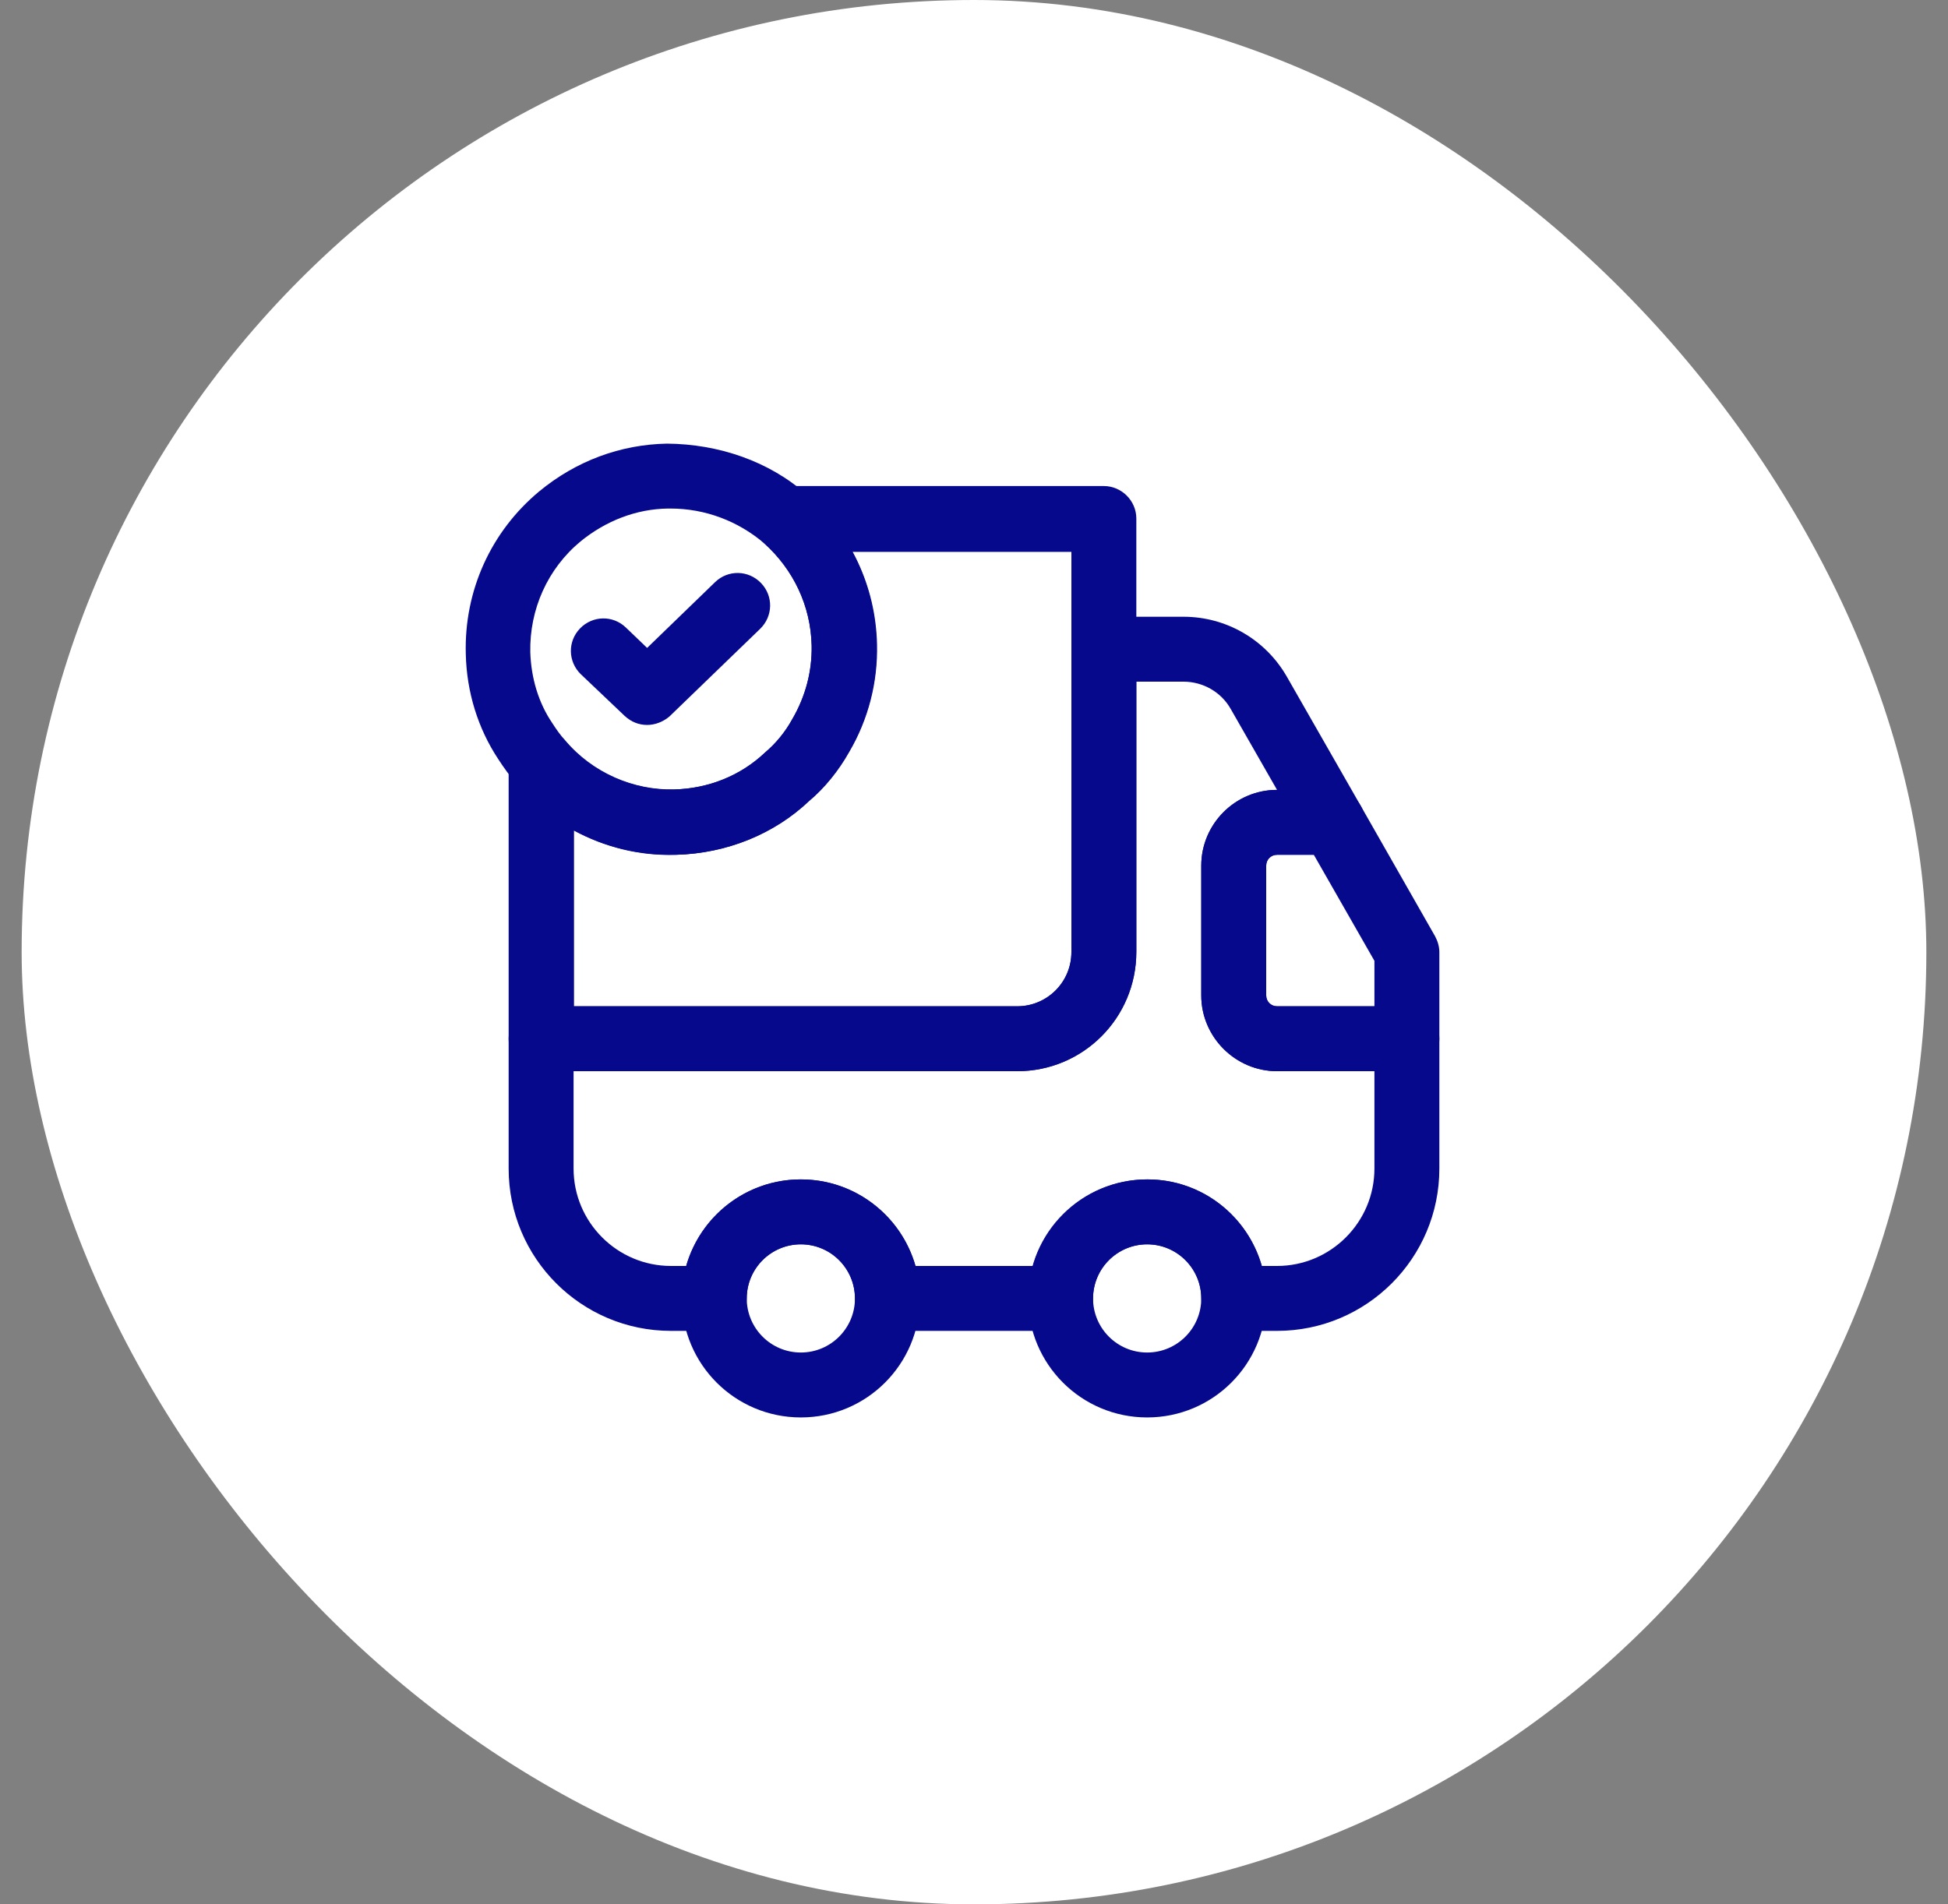 <svg width="45" height="44" viewBox="0 0 45 44" fill="none" xmlns="http://www.w3.org/2000/svg">
<rect x="0" y="0" width="45" height="44" fill="#808080" stroke="none"/>
<rect x="0.5" width="44" height="44" rx="22" fill="white"/>
<g clip-path="url(#clip0_77_2726)">
<path d="M23.5 24.75H12.5C12.09 24.75 11.75 24.41 11.75 24V17.62C11.75 17.3 11.95 17.02 12.24 16.91C12.54 16.8 12.87 16.89 13.07 17.131C13.68 17.86 14.63 18.27 15.57 18.241C16.37 18.221 17.11 17.921 17.67 17.39C17.93 17.171 18.14 16.91 18.3 16.62C18.61 16.09 18.76 15.511 18.75 14.921C18.73 14.001 18.33 13.161 17.65 12.55C17.41 12.341 17.33 12.011 17.44 11.72C17.55 11.431 17.83 11.23 18.14 11.23H25.5C25.91 11.23 26.25 11.57 26.25 11.98V21.98C26.25 23.52 25.02 24.75 23.5 24.75ZM13.25 23.25H23.5C24.19 23.25 24.75 22.691 24.75 22V12.751H19.69C20.04 13.4 20.23 14.13 20.25 14.89C20.27 15.761 20.05 16.62 19.61 17.37C19.37 17.8 19.04 18.21 18.68 18.511C17.88 19.27 16.78 19.721 15.61 19.75C14.77 19.78 13.96 19.57 13.26 19.191V23.25H13.25Z" fill="#06098C"/>
<path d="M29.5 30.75H28.5C28.09 30.75 27.75 30.41 27.75 30C27.75 29.31 27.19 28.75 26.5 28.75C25.81 28.75 25.25 29.31 25.25 30C25.25 30.41 24.91 30.75 24.5 30.75H20.5C20.09 30.75 19.75 30.41 19.75 30C19.75 29.31 19.19 28.75 18.5 28.75C17.81 28.75 17.25 29.31 17.25 30C17.25 30.41 16.91 30.75 16.5 30.75H15.5C13.43 30.75 11.75 29.07 11.75 27V24C11.75 23.59 12.09 23.25 12.5 23.25H23.5C24.19 23.25 24.75 22.69 24.75 22V15C24.75 14.59 25.09 14.25 25.5 14.25H27.34C28.33 14.25 29.24 14.78 29.73 15.64L31.44 18.63C31.57 18.86 31.57 19.15 31.44 19.38C31.31 19.61 31.06 19.75 30.79 19.75H29.5C29.36 19.75 29.25 19.86 29.25 20V23C29.25 23.14 29.36 23.25 29.5 23.25H32.5C32.91 23.25 33.25 23.59 33.25 24V27C33.25 29.07 31.57 30.75 29.5 30.75ZM29.15 29.25H29.5C30.74 29.25 31.75 28.24 31.75 27V24.75H29.5C28.54 24.75 27.75 23.96 27.75 23V20C27.75 19.04 28.53 18.25 29.5 18.25L28.43 16.38C28.21 15.99 27.79 15.75 27.34 15.75H26.25V22C26.25 23.52 25.02 24.75 23.5 24.75H13.25V27C13.25 28.24 14.26 29.25 15.5 29.25H15.85C16.18 28.1 17.24 27.25 18.5 27.25C19.76 27.25 20.82 28.1 21.15 29.25H23.86C24.19 28.1 25.25 27.25 26.51 27.25C27.77 27.25 28.82 28.1 29.15 29.25Z" fill="#06098C"/>
<path d="M18.5 32.75C16.98 32.75 15.75 31.52 15.75 30C15.75 28.48 16.98 27.25 18.5 27.25C20.02 27.25 21.25 28.48 21.25 30C21.25 31.52 20.02 32.75 18.5 32.75ZM18.5 28.75C17.81 28.75 17.25 29.31 17.25 30C17.25 30.69 17.81 31.25 18.5 31.25C19.19 31.25 19.75 30.69 19.75 30C19.75 29.31 19.19 28.75 18.5 28.75Z" fill="#06098C"/>
<path d="M26.5 32.75C24.98 32.75 23.75 31.52 23.75 30C23.75 28.48 24.98 27.25 26.5 27.25C28.02 27.25 29.25 28.48 29.25 30C29.25 31.52 28.02 32.75 26.5 32.75ZM26.5 28.75C25.81 28.75 25.25 29.31 25.25 30C25.25 30.69 25.81 31.25 26.5 31.25C27.19 31.25 27.75 30.69 27.75 30C27.75 29.31 27.19 28.75 26.5 28.75Z" fill="#06098C"/>
<path d="M32.5 24.75H29.5C28.54 24.75 27.75 23.96 27.75 23V20C27.75 19.04 28.54 18.25 29.5 18.25H30.79C31.06 18.25 31.31 18.39 31.44 18.63L33.15 21.63C33.21 21.74 33.25 21.87 33.25 22V24C33.25 24.41 32.91 24.75 32.5 24.75ZM29.5 19.75C29.36 19.75 29.25 19.86 29.25 20V23C29.25 23.14 29.36 23.25 29.5 23.25H31.75V22.2L30.35 19.75H29.5Z" fill="#06098C"/>
<path d="M15.49 19.75C14.11 19.75 12.81 19.15 11.93 18.1C11.79 17.95 11.64 17.74 11.51 17.54C11.04 16.83 10.78 15.99 10.76 15.11C10.72 13.65 11.34 12.28 12.46 11.35C13.31 10.65 14.33 10.27 15.41 10.25C16.59 10.26 17.77 10.65 18.65 11.44C19.65 12.32 20.23 13.55 20.26 14.89C20.28 15.76 20.06 16.62 19.62 17.37C19.38 17.8 19.05 18.21 18.69 18.51C17.89 19.27 16.79 19.72 15.62 19.75C15.57 19.75 15.53 19.75 15.49 19.75ZM15.49 11.75C15.47 11.75 15.45 11.75 15.43 11.75C14.7 11.76 14 12.03 13.41 12.51C12.65 13.14 12.23 14.08 12.25 15.07C12.27 15.67 12.44 16.24 12.76 16.71C12.85 16.85 12.94 16.98 13.05 17.1C13.69 17.86 14.64 18.26 15.57 18.24C16.37 18.22 17.11 17.92 17.67 17.39C17.93 17.17 18.14 16.91 18.3 16.62C18.61 16.09 18.76 15.51 18.75 14.92C18.73 14 18.33 13.16 17.65 12.55C17.05 12.04 16.29 11.75 15.49 11.75Z" fill="#06098C"/>
<path d="M14.949 16.75C14.759 16.75 14.579 16.68 14.429 16.54L13.419 15.58C13.119 15.29 13.109 14.82 13.399 14.52C13.689 14.22 14.159 14.21 14.459 14.5L14.949 14.97L16.519 13.45C16.819 13.16 17.289 13.17 17.579 13.47C17.869 13.77 17.859 14.24 17.559 14.53L15.469 16.55C15.319 16.68 15.129 16.75 14.949 16.75Z" fill="#06098C"/>
</g>
<defs>
<clipPath id="clip0_77_2726">
<rect width="24" height="24" fill="white" transform="translate(10.5 10)"/>
</clipPath>
</defs>
</svg>
